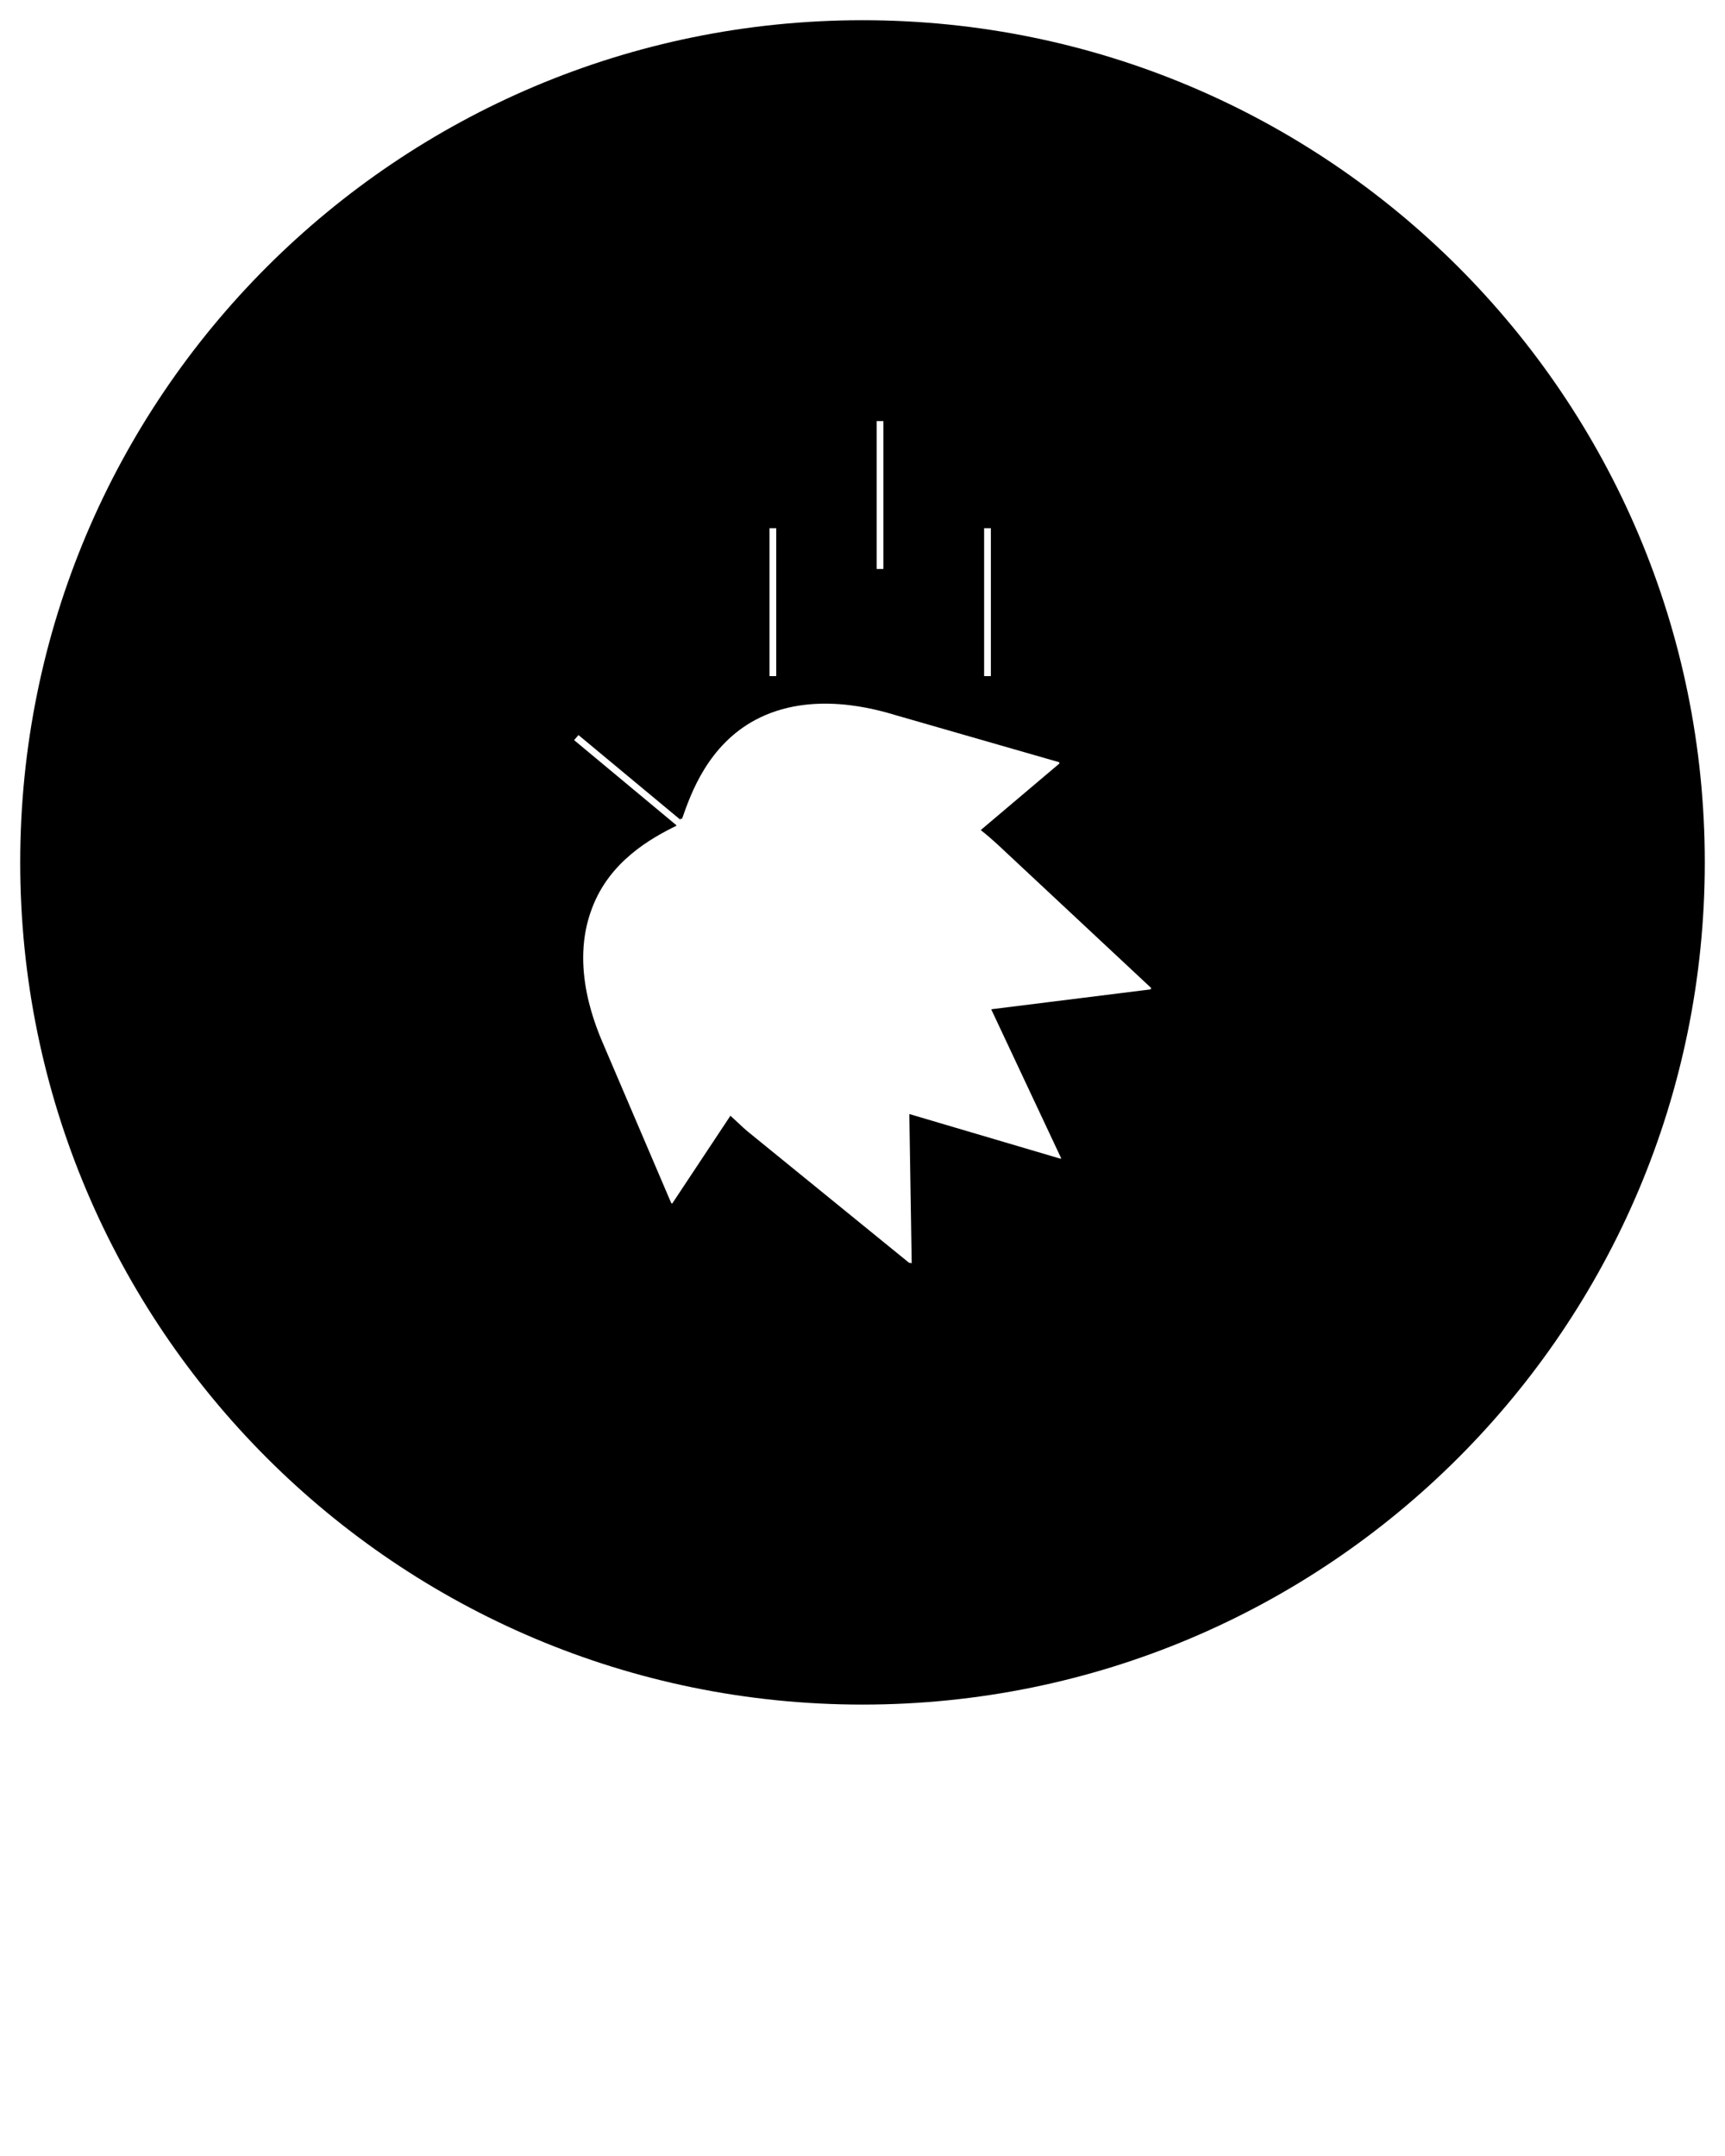 <svg xmlns="http://www.w3.org/2000/svg" xmlns:xlink="http://www.w3.org/1999/xlink" version="1.1" x="0px" y="0px" viewBox="0 0 512 640" style="enable-background:new 0 0 512 512; fill: #000000;" xml:space="preserve">
    <path d="M256,6C117.9,6,6,117.9,6,256s111.9,250,250,250s250-111.9,250-250S394.1,6,256,6z M292.1,156.8h2v43.9h-2V156.8z   
             M260.2,125h2v43.9h-2V125z M228.4,156.8h2v43.9h-2V156.8z M341.5,293.7l-47.3,5.9l20.8,44.3l-0.2-0.1l0.1,0.2l-45-13.3l0.7,44.3  
             l-0.6-0.2v0.2l-48.3-39.3c-1.3-1.1-2.8-2.6-4.9-4.5l-17.3,26.1l-0.1-0.2l-0.1,0.2l-19.7-46.1c-2.5-5.8-10.7-24.1-3.8-41.8  
             c5.2-13.7,17.3-20.5,24.8-24.2c0.1,0,0.1-0.1,0.2-0.2l-30.4-25.3l1.3-1.5l30.2,25.1l0.1-0.1c-0.1-0.1-0.1-0.2-0.2-0.3  
             c0.2,0.1,0.2,0.1,0.4,0.2c0.1,0,0.2-0.1,0.3-0.2c2.6-7.5,7.7-21.7,21.7-29.2c16.7-8.9,36-3.1,42-1.3l48.3,13.9l-0.2,0.2l0.2,0.1  
             l-23.4,19.8c2,1.6,3.6,3,4.8,4.1l45.8,42.8L341.5,293.7z"/>
</svg>